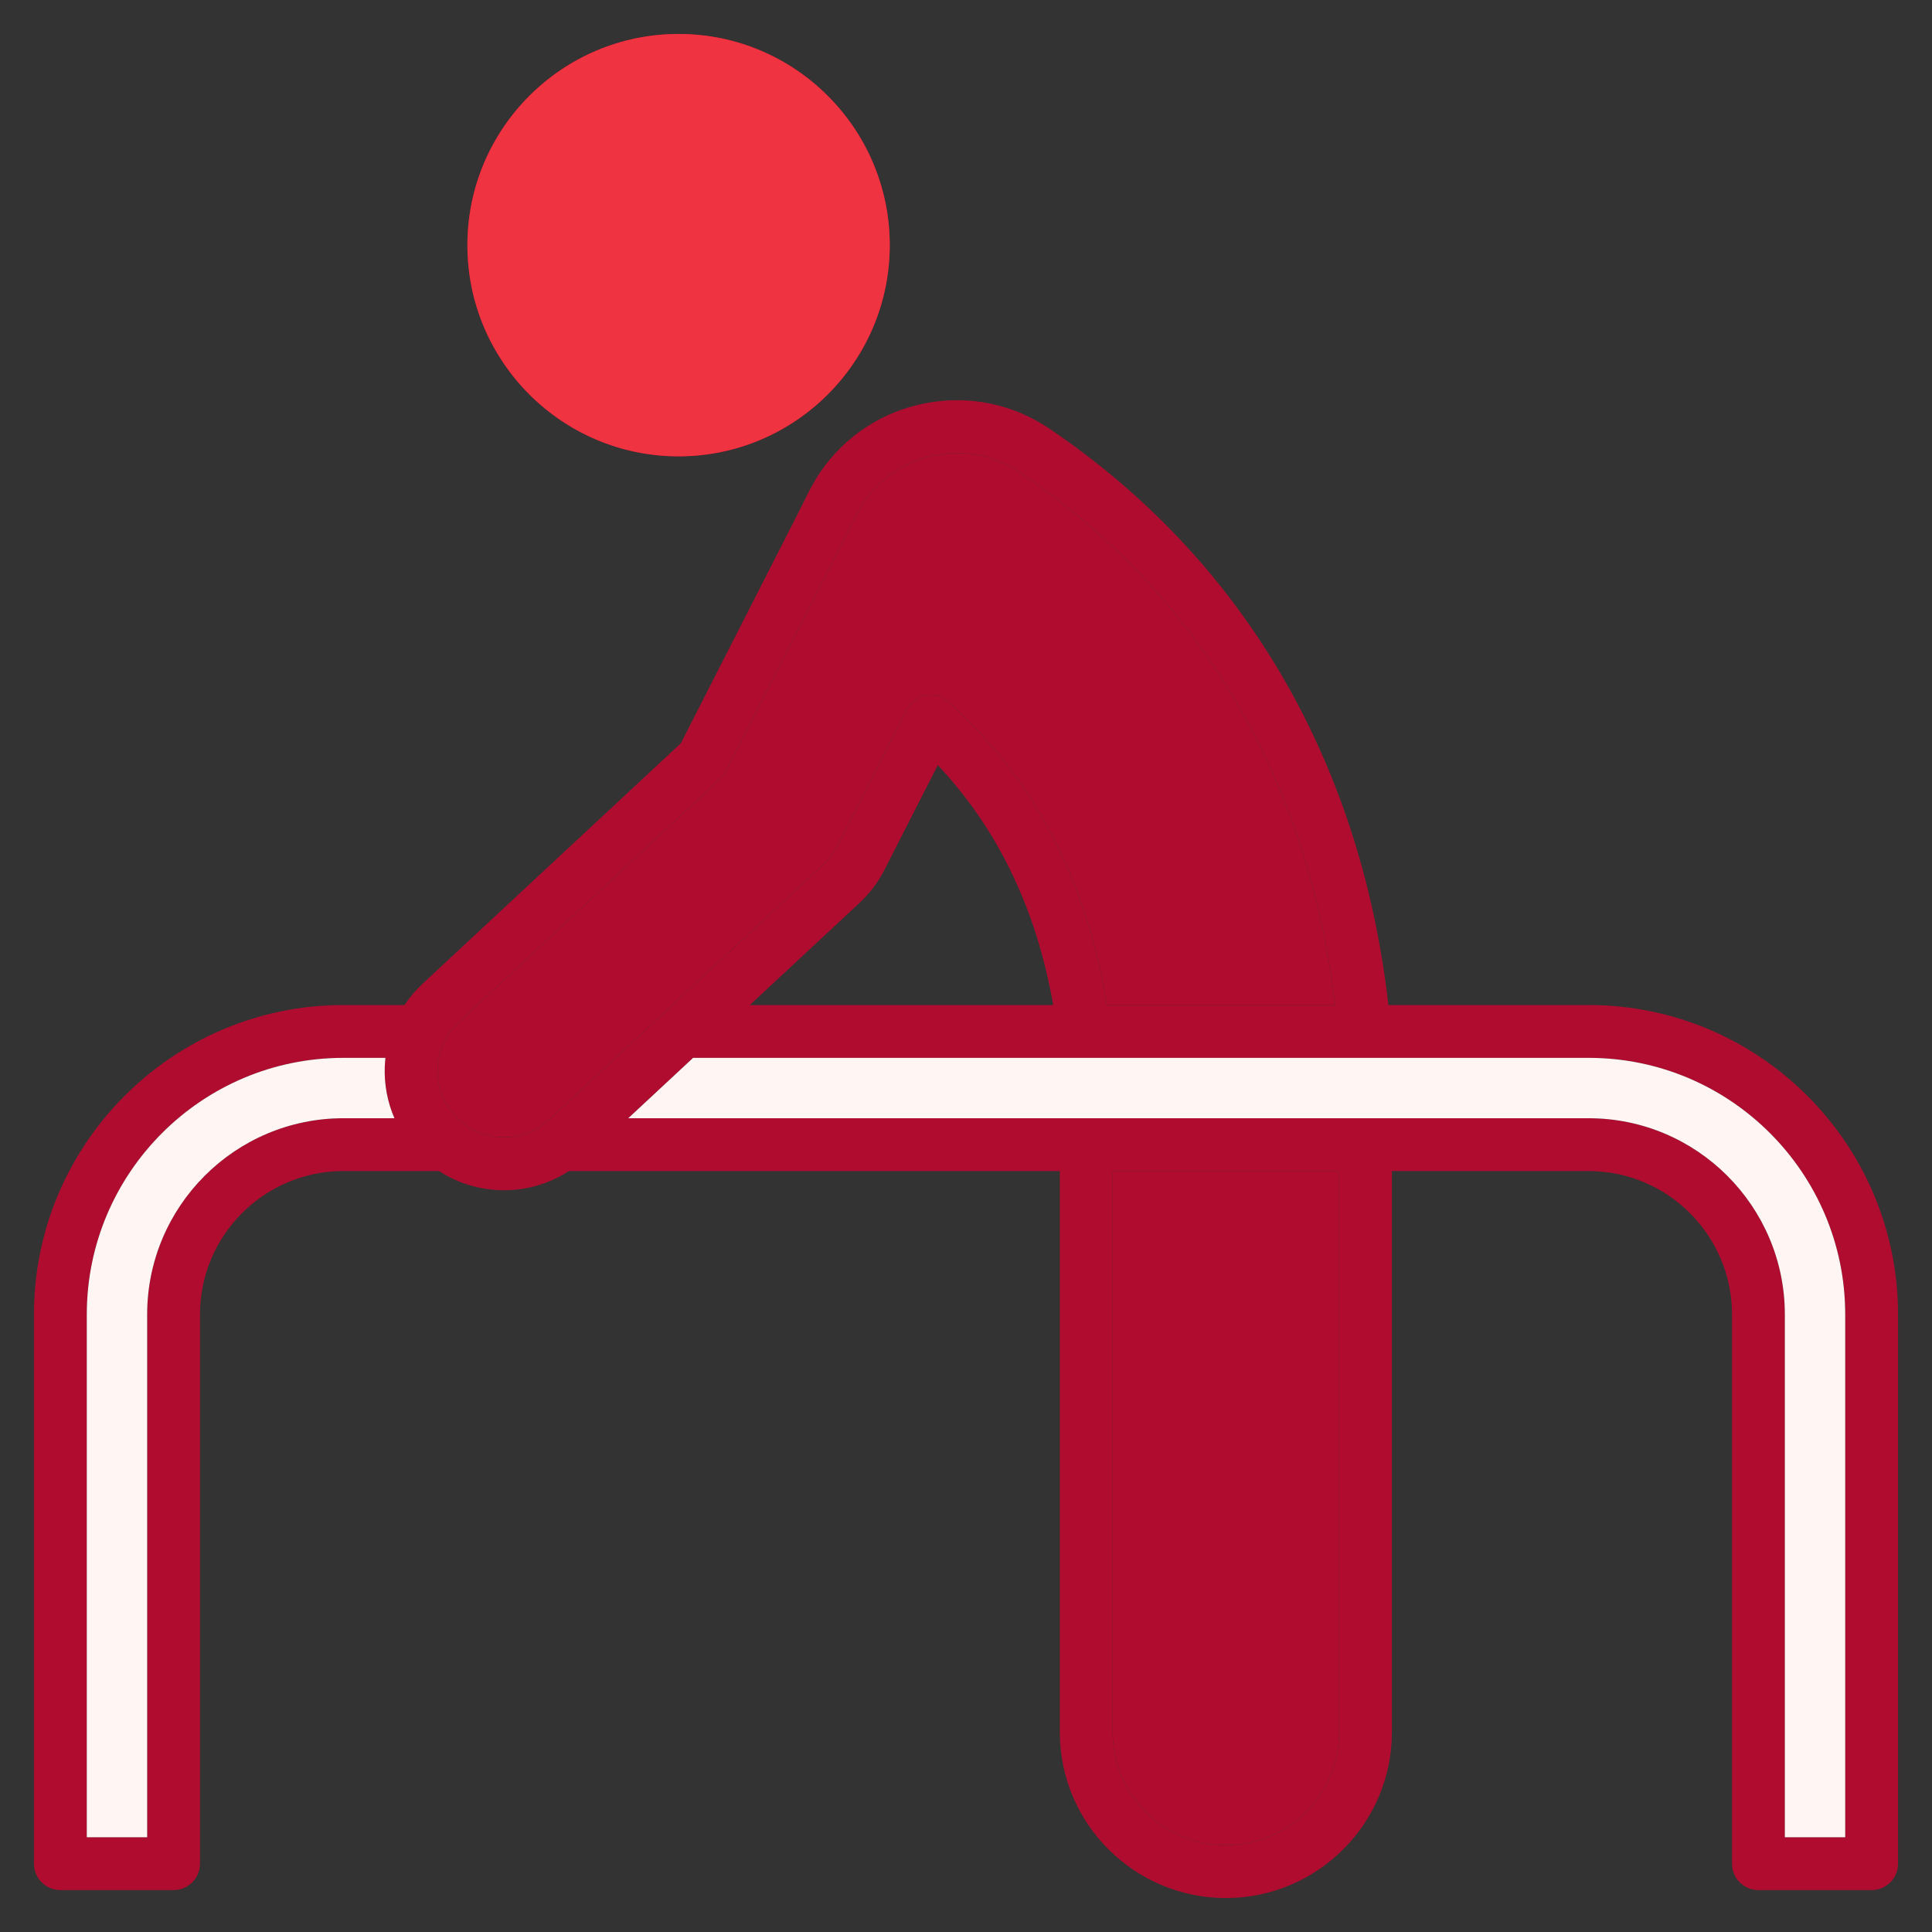 <svg width="64" height="64" viewBox="0 0 64 64" fill="none" xmlns="http://www.w3.org/2000/svg">
<rect x="0" y="0" width="64" height="64" fill="#333333" stroke="none"/>
<path d="M22.479 15.117C26.336 15.117 29.474 11.978 29.474 8.121C29.474 4.263 26.336 1.125 22.479 1.125C18.621 1.125 15.483 4.263 15.483 8.121C15.483 11.978 18.621 15.117 22.479 15.117ZM22.479 2.875C25.371 2.875 27.724 5.228 27.724 8.121C27.724 11.014 25.371 13.367 22.479 13.367C19.586 13.367 17.233 11.014 17.233 8.121C17.233 5.228 19.586 2.875 22.479 2.875ZM52.625 33.293H45.993C45.558 29.472 44.46 25.96 42.727 22.844C40.8 19.382 38.122 16.474 34.767 14.202C33.556 13.381 32.097 13.081 30.659 13.357C29.221 13.633 27.977 14.453 27.156 15.664C26.944 15.978 26.761 16.349 26.599 16.676C26.554 16.768 26.509 16.858 26.465 16.945L22.554 24.622L14.004 32.583C13.772 32.798 13.571 33.036 13.4 33.293H11.375C5.723 33.293 1.125 37.891 1.125 43.543V61.737C1.125 62.22 1.517 62.612 2 62.612H5.75C6.233 62.612 6.625 62.22 6.625 61.737V43.543C6.625 40.924 8.756 38.793 11.375 38.793H14.545C15.138 39.179 15.827 39.399 16.553 39.425C16.602 39.427 16.65 39.428 16.699 39.428C17.468 39.428 18.207 39.206 18.843 38.793H35.108V57.375C35.108 60.408 37.575 62.875 40.608 62.875C43.641 62.875 46.109 60.408 46.109 57.375V38.793H52.625C55.244 38.793 57.375 40.924 57.375 43.543V61.737C57.375 62.22 57.767 62.612 58.25 62.612H62C62.483 62.612 62.875 62.22 62.875 61.737V43.543C62.875 37.891 58.277 33.293 52.625 33.293ZM4.875 43.543V60.862H2.875V43.543C2.875 38.856 6.688 35.043 11.375 35.043H12.768C12.758 35.139 12.75 35.236 12.746 35.334C12.725 35.93 12.835 36.511 13.066 37.043H11.375C7.791 37.043 4.875 39.959 4.875 43.543ZM16.616 37.676C16.028 37.655 15.484 37.406 15.084 36.976C14.683 36.545 14.474 35.984 14.495 35.397C14.516 34.809 14.765 34.265 15.196 33.864L23.86 25.797C23.934 25.728 23.997 25.645 24.043 25.554L28.024 17.739C28.072 17.646 28.119 17.549 28.168 17.451C28.311 17.16 28.459 16.86 28.605 16.646C29.164 15.821 30.01 15.264 30.989 15.075C31.968 14.888 32.961 15.092 33.786 15.651C39.726 19.674 43.322 25.76 44.23 33.293H36.666C36.004 29.163 34.238 25.784 31.41 23.24C31.207 23.058 30.933 22.981 30.665 23.031C30.398 23.08 30.169 23.252 30.045 23.494L27.734 28.03C27.621 28.253 27.464 28.459 27.268 28.641L18.195 37.088C17.765 37.488 17.202 37.697 16.616 37.676ZM34.889 33.293H24.839L28.46 29.922C28.806 29.6 29.087 29.23 29.294 28.823L31.065 25.347C33.051 27.449 34.331 30.115 34.889 33.293ZM44.359 57.375C44.359 59.443 42.677 61.125 40.609 61.125C38.541 61.125 36.858 59.443 36.858 57.375V38.793H44.359V57.375ZM61.125 60.862H59.125V43.543C59.125 39.959 56.209 37.043 52.625 37.043H20.811L22.96 35.043H52.625C57.312 35.043 61.125 38.856 61.125 43.543V60.862Z" fill="#B00C2F"/>
<path d="M16.616 37.676C16.028 37.655 15.484 37.406 15.084 36.976C14.683 36.545 14.474 35.984 14.495 35.397C14.516 34.809 14.765 34.265 15.196 33.864L23.86 25.797C23.934 25.728 23.997 25.645 24.043 25.554L28.024 17.739C28.072 17.646 28.119 17.549 28.168 17.451C28.311 17.16 28.459 16.86 28.605 16.646C29.164 15.821 30.01 15.264 30.989 15.075C31.968 14.888 32.961 15.092 33.786 15.651C39.726 19.674 43.322 25.76 44.23 33.293H36.666C36.004 29.163 34.238 25.784 31.41 23.24C31.207 23.058 30.933 22.981 30.665 23.031C30.398 23.08 30.169 23.252 30.045 23.494L27.734 28.03C27.621 28.253 27.464 28.459 27.268 28.641L18.195 37.088C17.765 37.488 17.202 37.697 16.616 37.676Z" fill="#B00C2F"/>
<path d="M44.359 57.375C44.359 59.443 42.677 61.125 40.609 61.125C38.541 61.125 36.858 59.443 36.858 57.375V38.793H44.359V57.375Z" fill="#B00C2F"/>
<path d="M61.125 60.862H59.125V43.543C59.125 39.959 56.209 37.043 52.625 37.043H20.811L22.96 35.043H52.625C57.312 35.043 61.125 38.856 61.125 43.543V60.862Z" fill="#FFF5F3"/>
<path d="M4.875 43.543V60.862H2.875V43.543C2.875 38.856 6.688 35.043 11.375 35.043H12.768C12.758 35.139 12.75 35.236 12.746 35.334C12.725 35.93 12.835 36.511 13.066 37.043H11.375C7.791 37.043 4.875 39.959 4.875 43.543Z" fill="#FFF5F3"/>
<path d="M22.479 15.117C26.336 15.117 29.474 11.978 29.474 8.121C29.474 4.263 26.336 1.125 22.479 1.125C18.621 1.125 15.483 4.263 15.483 8.121C15.483 11.978 18.621 15.117 22.479 15.117ZM22.479 2.875C25.371 2.875 27.724 5.228 27.724 8.121C27.724 11.014 25.371 13.367 22.479 13.367C19.586 13.367 17.233 11.014 17.233 8.121C17.233 5.228 19.586 2.875 22.479 2.875Z" fill="#EF3340"/>
<circle cx="23" cy="8" r="6" fill="#EF3340"/>
</svg>
